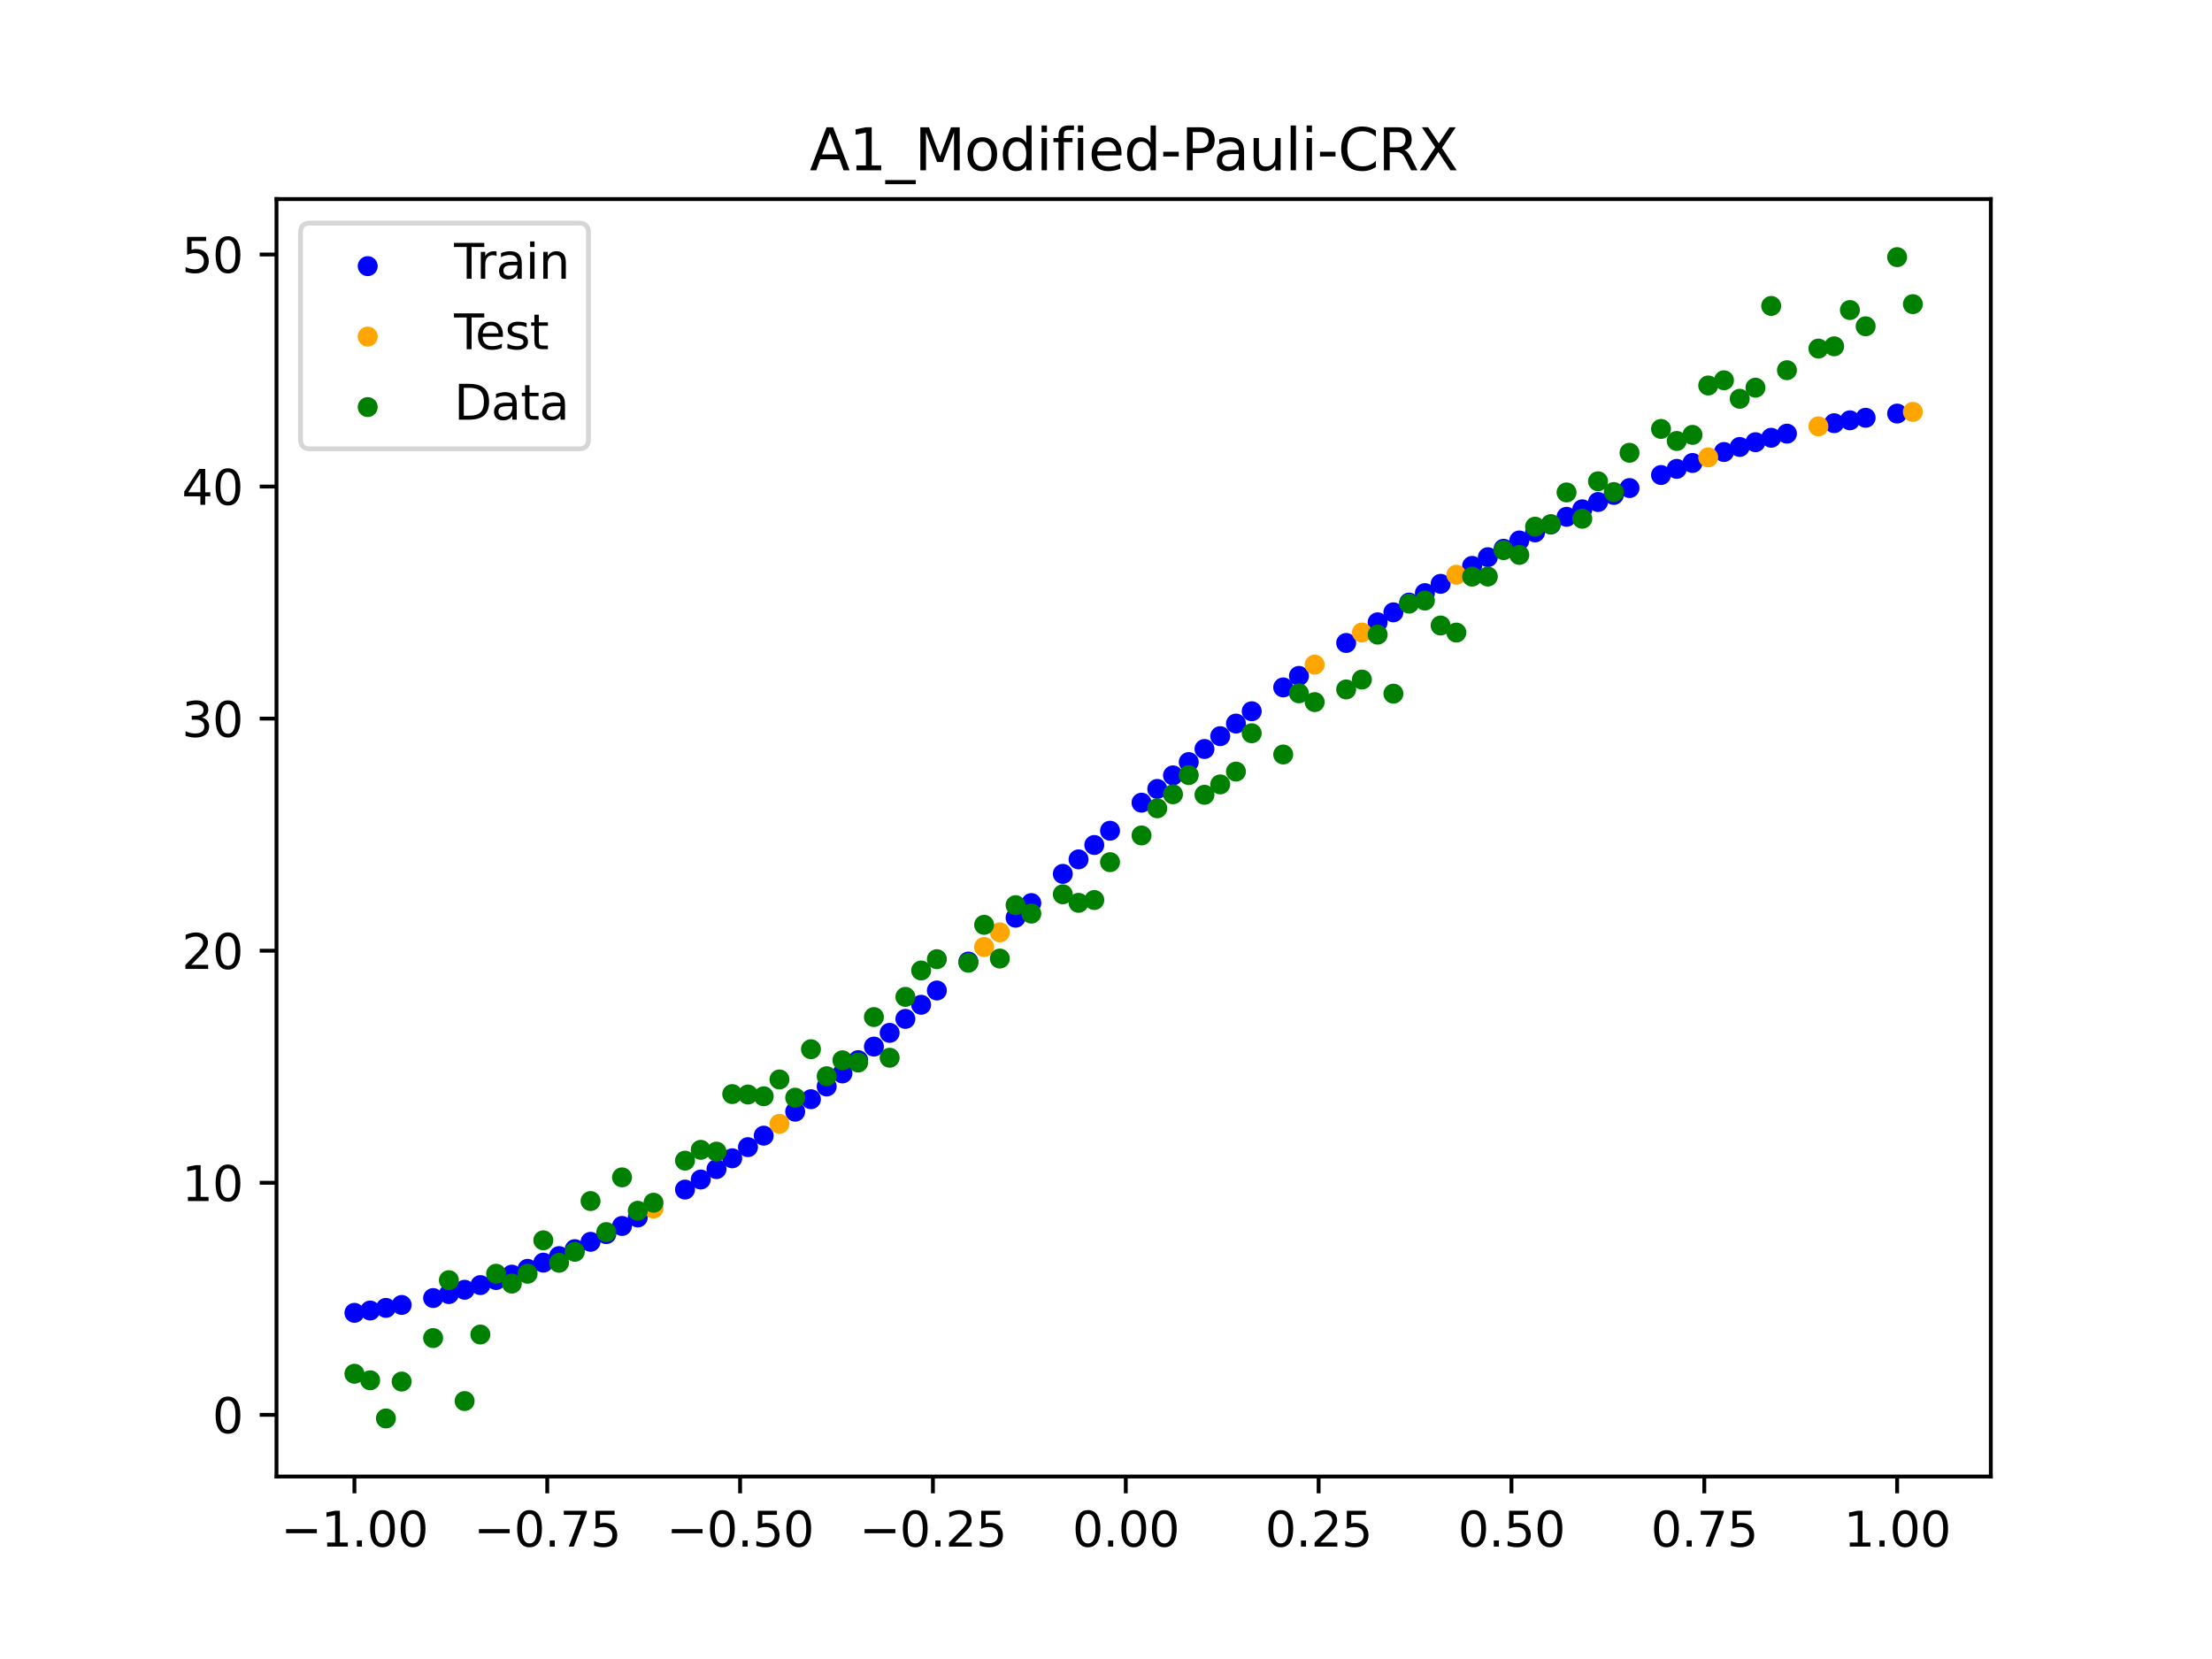 <?xml version="1.0" encoding="utf-8" standalone="no"?>
<!DOCTYPE svg PUBLIC "-//W3C//DTD SVG 1.1//EN"
  "http://www.w3.org/Graphics/SVG/1.1/DTD/svg11.dtd">
<svg xmlns:xlink="http://www.w3.org/1999/xlink" width="460.8pt" height="345.6pt" viewBox="0 0 460.8 345.6" xmlns="http://www.w3.org/2000/svg" version="1.1">
 <defs>
  <style type="text/css">*{stroke-linejoin: round; stroke-linecap: butt}</style>
 </defs>
 <g id="figure_1">
  <g id="patch_1">
   <path d="M 0 345.6 
L 460.8 345.6 
L 460.8 0 
L 0 0 
z
" style="fill: #ffffff"/>
  </g>
  <g id="axes_1">
   <g id="patch_2">
    <path d="M 57.6 307.584 
L 414.72 307.584 
L 414.72 41.472 
L 57.6 41.472 
z
" style="fill: #ffffff"/>
   </g>
   <g id="PathCollection_1">
    <defs>
     <path id="m2da02d68ec" d="M 0 1.581 
C 0.419 1.581 0.822 1.415 1.118 1.118 
C 1.415 0.822 1.581 0.419 1.581 0 
C 1.581 -0.419 1.415 -0.822 1.118 -1.118 
C 0.822 -1.415 0.419 -1.581 0 -1.581 
C -0.419 -1.581 -0.822 -1.415 -1.118 -1.118 
C -1.415 -0.822 -1.581 -0.419 -1.581 0 
C -1.581 0.419 -1.415 0.822 -1.118 1.118 
C -0.822 1.415 -0.419 1.581 0 1.581 
z
" style="stroke: #0000ff"/>
    </defs>
    <g clip-path="url(#pc05f160dfd)">
     <use xlink:href="#m2da02d68ec" x="145.978" y="245.716" style="fill: #0000ff; stroke: #0000ff"/>
     <use xlink:href="#m2da02d68ec" x="323.062" y="109.263" style="fill: #0000ff; stroke: #0000ff"/>
     <use xlink:href="#m2da02d68ec" x="267.314" y="143.202" style="fill: #0000ff; stroke: #0000ff"/>
     <use xlink:href="#m2da02d68ec" x="270.593" y="140.804" style="fill: #0000ff; stroke: #0000ff"/>
     <use xlink:href="#m2da02d68ec" x="329.621" y="106.098" style="fill: #0000ff; stroke: #0000ff"/>
     <use xlink:href="#m2da02d68ec" x="221.403" y="182.042" style="fill: #0000ff; stroke: #0000ff"/>
     <use xlink:href="#m2da02d68ec" x="260.755" y="148.166" style="fill: #0000ff; stroke: #0000ff"/>
     <use xlink:href="#m2da02d68ec" x="385.37" y="87.561" style="fill: #0000ff; stroke: #0000ff"/>
     <use xlink:href="#m2da02d68ec" x="237.8" y="167.213" style="fill: #0000ff; stroke: #0000ff"/>
     <use xlink:href="#m2da02d68ec" x="313.224" y="114.315" style="fill: #0000ff; stroke: #0000ff"/>
     <use xlink:href="#m2da02d68ec" x="336.18" y="103.102" style="fill: #0000ff; stroke: #0000ff"/>
     <use xlink:href="#m2da02d68ec" x="254.196" y="153.354" style="fill: #0000ff; stroke: #0000ff"/>
     <use xlink:href="#m2da02d68ec" x="349.297" y="97.674" style="fill: #0000ff; stroke: #0000ff"/>
     <use xlink:href="#m2da02d68ec" x="182.051" y="218.026" style="fill: #0000ff; stroke: #0000ff"/>
     <use xlink:href="#m2da02d68ec" x="250.917" y="156.028" style="fill: #0000ff; stroke: #0000ff"/>
     <use xlink:href="#m2da02d68ec" x="280.431" y="133.943" style="fill: #0000ff; stroke: #0000ff"/>
     <use xlink:href="#m2da02d68ec" x="103.347" y="266.656" style="fill: #0000ff; stroke: #0000ff"/>
     <use xlink:href="#m2da02d68ec" x="126.302" y="257.081" style="fill: #0000ff; stroke: #0000ff"/>
     <use xlink:href="#m2da02d68ec" x="123.023" y="258.692" style="fill: #0000ff; stroke: #0000ff"/>
     <use xlink:href="#m2da02d68ec" x="116.464" y="261.668" style="fill: #0000ff; stroke: #0000ff"/>
     <use xlink:href="#m2da02d68ec" x="306.666" y="117.885" style="fill: #0000ff; stroke: #0000ff"/>
     <use xlink:href="#m2da02d68ec" x="211.565" y="191.177" style="fill: #0000ff; stroke: #0000ff"/>
     <use xlink:href="#m2da02d68ec" x="155.816" y="238.974" style="fill: #0000ff; stroke: #0000ff"/>
     <use xlink:href="#m2da02d68ec" x="77.112" y="273.007" style="fill: #0000ff; stroke: #0000ff"/>
     <use xlink:href="#m2da02d68ec" x="244.358" y="161.528" style="fill: #0000ff; stroke: #0000ff"/>
     <use xlink:href="#m2da02d68ec" x="362.415" y="93.111" style="fill: #0000ff; stroke: #0000ff"/>
     <use xlink:href="#m2da02d68ec" x="382.091" y="88.156" style="fill: #0000ff; stroke: #0000ff"/>
     <use xlink:href="#m2da02d68ec" x="96.788" y="268.682" style="fill: #0000ff; stroke: #0000ff"/>
     <use xlink:href="#m2da02d68ec" x="201.727" y="200.316" style="fill: #0000ff; stroke: #0000ff"/>
     <use xlink:href="#m2da02d68ec" x="119.743" y="260.22" style="fill: #0000ff; stroke: #0000ff"/>
     <use xlink:href="#m2da02d68ec" x="149.258" y="243.544" style="fill: #0000ff; stroke: #0000ff"/>
     <use xlink:href="#m2da02d68ec" x="300.107" y="121.622" style="fill: #0000ff; stroke: #0000ff"/>
     <use xlink:href="#m2da02d68ec" x="293.548" y="125.535" style="fill: #0000ff; stroke: #0000ff"/>
     <use xlink:href="#m2da02d68ec" x="231.241" y="173.056" style="fill: #0000ff; stroke: #0000ff"/>
     <use xlink:href="#m2da02d68ec" x="109.905" y="264.321" style="fill: #0000ff; stroke: #0000ff"/>
     <use xlink:href="#m2da02d68ec" x="165.654" y="231.583" style="fill: #0000ff; stroke: #0000ff"/>
     <use xlink:href="#m2da02d68ec" x="319.783" y="110.907" style="fill: #0000ff; stroke: #0000ff"/>
     <use xlink:href="#m2da02d68ec" x="368.973" y="91.197" style="fill: #0000ff; stroke: #0000ff"/>
     <use xlink:href="#m2da02d68ec" x="316.504" y="112.591" style="fill: #0000ff; stroke: #0000ff"/>
     <use xlink:href="#m2da02d68ec" x="257.476" y="150.733" style="fill: #0000ff; stroke: #0000ff"/>
     <use xlink:href="#m2da02d68ec" x="172.213" y="226.329" style="fill: #0000ff; stroke: #0000ff"/>
     <use xlink:href="#m2da02d68ec" x="346.018" y="98.955" style="fill: #0000ff; stroke: #0000ff"/>
     <use xlink:href="#m2da02d68ec" x="80.391" y="272.46" style="fill: #0000ff; stroke: #0000ff"/>
     <use xlink:href="#m2da02d68ec" x="372.253" y="90.337" style="fill: #0000ff; stroke: #0000ff"/>
     <use xlink:href="#m2da02d68ec" x="168.934" y="228.987" style="fill: #0000ff; stroke: #0000ff"/>
     <use xlink:href="#m2da02d68ec" x="195.168" y="206.339" style="fill: #0000ff; stroke: #0000ff"/>
     <use xlink:href="#m2da02d68ec" x="152.537" y="241.296" style="fill: #0000ff; stroke: #0000ff"/>
     <use xlink:href="#m2da02d68ec" x="73.833" y="273.488" style="fill: #0000ff; stroke: #0000ff"/>
     <use xlink:href="#m2da02d68ec" x="290.269" y="127.562" style="fill: #0000ff; stroke: #0000ff"/>
     <use xlink:href="#m2da02d68ec" x="175.492" y="223.614" style="fill: #0000ff; stroke: #0000ff"/>
     <use xlink:href="#m2da02d68ec" x="241.079" y="164.349" style="fill: #0000ff; stroke: #0000ff"/>
     <use xlink:href="#m2da02d68ec" x="296.828" y="123.556" style="fill: #0000ff; stroke: #0000ff"/>
     <use xlink:href="#m2da02d68ec" x="227.962" y="176.026" style="fill: #0000ff; stroke: #0000ff"/>
     <use xlink:href="#m2da02d68ec" x="395.208" y="86.155" style="fill: #0000ff; stroke: #0000ff"/>
     <use xlink:href="#m2da02d68ec" x="178.772" y="220.845" style="fill: #0000ff; stroke: #0000ff"/>
     <use xlink:href="#m2da02d68ec" x="142.699" y="247.81" style="fill: #0000ff; stroke: #0000ff"/>
     <use xlink:href="#m2da02d68ec" x="132.861" y="253.616" style="fill: #0000ff; stroke: #0000ff"/>
     <use xlink:href="#m2da02d68ec" x="188.61" y="212.256" style="fill: #0000ff; stroke: #0000ff"/>
     <use xlink:href="#m2da02d68ec" x="100.067" y="267.707" style="fill: #0000ff; stroke: #0000ff"/>
     <use xlink:href="#m2da02d68ec" x="359.135" y="94.163" style="fill: #0000ff; stroke: #0000ff"/>
     <use xlink:href="#m2da02d68ec" x="214.844" y="188.124" style="fill: #0000ff; stroke: #0000ff"/>
     <use xlink:href="#m2da02d68ec" x="365.694" y="92.122" style="fill: #0000ff; stroke: #0000ff"/>
     <use xlink:href="#m2da02d68ec" x="90.229" y="270.408" style="fill: #0000ff; stroke: #0000ff"/>
     <use xlink:href="#m2da02d68ec" x="352.577" y="96.446" style="fill: #0000ff; stroke: #0000ff"/>
     <use xlink:href="#m2da02d68ec" x="129.581" y="255.389" style="fill: #0000ff; stroke: #0000ff"/>
     <use xlink:href="#m2da02d68ec" x="339.459" y="101.672" style="fill: #0000ff; stroke: #0000ff"/>
     <use xlink:href="#m2da02d68ec" x="185.33" y="215.162" style="fill: #0000ff; stroke: #0000ff"/>
     <use xlink:href="#m2da02d68ec" x="326.342" y="107.66" style="fill: #0000ff; stroke: #0000ff"/>
     <use xlink:href="#m2da02d68ec" x="388.649" y="87.03" style="fill: #0000ff; stroke: #0000ff"/>
     <use xlink:href="#m2da02d68ec" x="159.096" y="236.579" style="fill: #0000ff; stroke: #0000ff"/>
     <use xlink:href="#m2da02d68ec" x="83.671" y="271.845" style="fill: #0000ff; stroke: #0000ff"/>
     <use xlink:href="#m2da02d68ec" x="224.682" y="179.023" style="fill: #0000ff; stroke: #0000ff"/>
     <use xlink:href="#m2da02d68ec" x="113.185" y="263.034" style="fill: #0000ff; stroke: #0000ff"/>
     <use xlink:href="#m2da02d68ec" x="93.509" y="269.582" style="fill: #0000ff; stroke: #0000ff"/>
     <use xlink:href="#m2da02d68ec" x="106.626" y="265.528" style="fill: #0000ff; stroke: #0000ff"/>
     <use xlink:href="#m2da02d68ec" x="247.638" y="158.753" style="fill: #0000ff; stroke: #0000ff"/>
     <use xlink:href="#m2da02d68ec" x="309.945" y="116.079" style="fill: #0000ff; stroke: #0000ff"/>
     <use xlink:href="#m2da02d68ec" x="286.99" y="129.638" style="fill: #0000ff; stroke: #0000ff"/>
     <use xlink:href="#m2da02d68ec" x="191.889" y="209.313" style="fill: #0000ff; stroke: #0000ff"/>
     <use xlink:href="#m2da02d68ec" x="332.9" y="104.578" style="fill: #0000ff; stroke: #0000ff"/>
    </g>
   </g>
   <g id="PathCollection_2">
    <defs>
     <path id="mde56e8f639" d="M 0 1.581 
C 0.419 1.581 0.822 1.415 1.118 1.118 
C 1.415 0.822 1.581 0.419 1.581 0 
C 1.581 -0.419 1.415 -0.822 1.118 -1.118 
C 0.822 -1.415 0.419 -1.581 0 -1.581 
C -0.419 -1.581 -0.822 -1.415 -1.118 -1.118 
C -1.415 -0.822 -1.581 -0.419 -1.581 0 
C -1.581 0.419 -1.415 0.822 -1.118 1.118 
C -0.822 1.415 -0.419 1.581 0 1.581 
z
" style="stroke: #ffa500"/>
    </defs>
    <g clip-path="url(#pc05f160dfd)">
     <use xlink:href="#mde56e8f639" x="205.006" y="197.278" style="fill: #ffa500; stroke: #ffa500"/>
     <use xlink:href="#mde56e8f639" x="162.375" y="234.115" style="fill: #ffa500; stroke: #ffa500"/>
     <use xlink:href="#mde56e8f639" x="208.286" y="194.23" style="fill: #ffa500; stroke: #ffa500"/>
     <use xlink:href="#mde56e8f639" x="283.71" y="131.765" style="fill: #ffa500; stroke: #ffa500"/>
     <use xlink:href="#mde56e8f639" x="378.811" y="88.817" style="fill: #ffa500; stroke: #ffa500"/>
     <use xlink:href="#mde56e8f639" x="136.14" y="251.761" style="fill: #ffa500; stroke: #ffa500"/>
     <use xlink:href="#mde56e8f639" x="355.856" y="95.275" style="fill: #ffa500; stroke: #ffa500"/>
     <use xlink:href="#mde56e8f639" x="273.872" y="138.462" style="fill: #ffa500; stroke: #ffa500"/>
     <use xlink:href="#mde56e8f639" x="303.386" y="119.732" style="fill: #ffa500; stroke: #ffa500"/>
     <use xlink:href="#mde56e8f639" x="398.487" y="85.804" style="fill: #ffa500; stroke: #ffa500"/>
    </g>
   </g>
   <g id="PathCollection_3">
    <defs>
     <path id="m9d076cca22" d="M 0 1.581 
C 0.419 1.581 0.822 1.415 1.118 1.118 
C 1.415 0.822 1.581 0.419 1.581 0 
C 1.581 -0.419 1.415 -0.822 1.118 -1.118 
C 0.822 -1.415 0.419 -1.581 0 -1.581 
C -0.419 -1.581 -0.822 -1.415 -1.118 -1.118 
C -1.415 -0.822 -1.581 -0.419 -1.581 0 
C -1.581 0.419 -1.415 0.822 -1.118 1.118 
C -0.822 1.415 -0.419 1.581 0 1.581 
z
" style="stroke: #008000"/>
    </defs>
    <g clip-path="url(#pc05f160dfd)">
     <use xlink:href="#m9d076cca22" x="145.978" y="239.529" style="fill: #008000; stroke: #008000"/>
     <use xlink:href="#m9d076cca22" x="323.062" y="109.191" style="fill: #008000; stroke: #008000"/>
     <use xlink:href="#m9d076cca22" x="267.314" y="157.174" style="fill: #008000; stroke: #008000"/>
     <use xlink:href="#m9d076cca22" x="270.593" y="144.432" style="fill: #008000; stroke: #008000"/>
     <use xlink:href="#m9d076cca22" x="329.621" y="108.064" style="fill: #008000; stroke: #008000"/>
     <use xlink:href="#m9d076cca22" x="221.403" y="186.297" style="fill: #008000; stroke: #008000"/>
     <use xlink:href="#m9d076cca22" x="260.755" y="152.753" style="fill: #008000; stroke: #008000"/>
     <use xlink:href="#m9d076cca22" x="385.37" y="64.585" style="fill: #008000; stroke: #008000"/>
     <use xlink:href="#m9d076cca22" x="237.8" y="174.037" style="fill: #008000; stroke: #008000"/>
     <use xlink:href="#m9d076cca22" x="313.224" y="114.603" style="fill: #008000; stroke: #008000"/>
     <use xlink:href="#m9d076cca22" x="336.18" y="102.499" style="fill: #008000; stroke: #008000"/>
     <use xlink:href="#m9d076cca22" x="254.196" y="163.405" style="fill: #008000; stroke: #008000"/>
     <use xlink:href="#m9d076cca22" x="349.297" y="91.859" style="fill: #008000; stroke: #008000"/>
     <use xlink:href="#m9d076cca22" x="182.051" y="211.87" style="fill: #008000; stroke: #008000"/>
     <use xlink:href="#m9d076cca22" x="250.917" y="165.566" style="fill: #008000; stroke: #008000"/>
     <use xlink:href="#m9d076cca22" x="280.431" y="143.622" style="fill: #008000; stroke: #008000"/>
     <use xlink:href="#m9d076cca22" x="103.347" y="265.342" style="fill: #008000; stroke: #008000"/>
     <use xlink:href="#m9d076cca22" x="126.302" y="256.668" style="fill: #008000; stroke: #008000"/>
     <use xlink:href="#m9d076cca22" x="123.023" y="250.202" style="fill: #008000; stroke: #008000"/>
     <use xlink:href="#m9d076cca22" x="116.464" y="263.053" style="fill: #008000; stroke: #008000"/>
     <use xlink:href="#m9d076cca22" x="306.666" y="120.12" style="fill: #008000; stroke: #008000"/>
     <use xlink:href="#m9d076cca22" x="211.565" y="188.561" style="fill: #008000; stroke: #008000"/>
     <use xlink:href="#m9d076cca22" x="155.816" y="228.009" style="fill: #008000; stroke: #008000"/>
     <use xlink:href="#m9d076cca22" x="77.112" y="287.537" style="fill: #008000; stroke: #008000"/>
     <use xlink:href="#m9d076cca22" x="244.358" y="165.462" style="fill: #008000; stroke: #008000"/>
     <use xlink:href="#m9d076cca22" x="362.415" y="83.074" style="fill: #008000; stroke: #008000"/>
     <use xlink:href="#m9d076cca22" x="382.091" y="72.145" style="fill: #008000; stroke: #008000"/>
     <use xlink:href="#m9d076cca22" x="96.788" y="291.863" style="fill: #008000; stroke: #008000"/>
     <use xlink:href="#m9d076cca22" x="201.727" y="200.555" style="fill: #008000; stroke: #008000"/>
     <use xlink:href="#m9d076cca22" x="119.743" y="260.777" style="fill: #008000; stroke: #008000"/>
     <use xlink:href="#m9d076cca22" x="149.258" y="239.901" style="fill: #008000; stroke: #008000"/>
     <use xlink:href="#m9d076cca22" x="300.107" y="130.306" style="fill: #008000; stroke: #008000"/>
     <use xlink:href="#m9d076cca22" x="293.548" y="125.746" style="fill: #008000; stroke: #008000"/>
     <use xlink:href="#m9d076cca22" x="231.241" y="179.605" style="fill: #008000; stroke: #008000"/>
     <use xlink:href="#m9d076cca22" x="109.905" y="265.348" style="fill: #008000; stroke: #008000"/>
     <use xlink:href="#m9d076cca22" x="165.654" y="228.669" style="fill: #008000; stroke: #008000"/>
     <use xlink:href="#m9d076cca22" x="319.783" y="109.715" style="fill: #008000; stroke: #008000"/>
     <use xlink:href="#m9d076cca22" x="368.973" y="63.734" style="fill: #008000; stroke: #008000"/>
     <use xlink:href="#m9d076cca22" x="316.504" y="115.599" style="fill: #008000; stroke: #008000"/>
     <use xlink:href="#m9d076cca22" x="257.476" y="160.733" style="fill: #008000; stroke: #008000"/>
     <use xlink:href="#m9d076cca22" x="172.213" y="224.194" style="fill: #008000; stroke: #008000"/>
     <use xlink:href="#m9d076cca22" x="346.018" y="89.354" style="fill: #008000; stroke: #008000"/>
     <use xlink:href="#m9d076cca22" x="80.391" y="295.488" style="fill: #008000; stroke: #008000"/>
     <use xlink:href="#m9d076cca22" x="372.253" y="77.119" style="fill: #008000; stroke: #008000"/>
     <use xlink:href="#m9d076cca22" x="168.934" y="218.569" style="fill: #008000; stroke: #008000"/>
     <use xlink:href="#m9d076cca22" x="195.168" y="199.815" style="fill: #008000; stroke: #008000"/>
     <use xlink:href="#m9d076cca22" x="152.537" y="227.917" style="fill: #008000; stroke: #008000"/>
     <use xlink:href="#m9d076cca22" x="73.833" y="286.179" style="fill: #008000; stroke: #008000"/>
     <use xlink:href="#m9d076cca22" x="290.269" y="144.503" style="fill: #008000; stroke: #008000"/>
     <use xlink:href="#m9d076cca22" x="175.492" y="220.878" style="fill: #008000; stroke: #008000"/>
     <use xlink:href="#m9d076cca22" x="241.079" y="168.385" style="fill: #008000; stroke: #008000"/>
     <use xlink:href="#m9d076cca22" x="296.828" y="125.107" style="fill: #008000; stroke: #008000"/>
     <use xlink:href="#m9d076cca22" x="227.962" y="187.489" style="fill: #008000; stroke: #008000"/>
     <use xlink:href="#m9d076cca22" x="395.208" y="53.568" style="fill: #008000; stroke: #008000"/>
     <use xlink:href="#m9d076cca22" x="178.772" y="221.344" style="fill: #008000; stroke: #008000"/>
     <use xlink:href="#m9d076cca22" x="142.699" y="241.781" style="fill: #008000; stroke: #008000"/>
     <use xlink:href="#m9d076cca22" x="132.861" y="252.224" style="fill: #008000; stroke: #008000"/>
     <use xlink:href="#m9d076cca22" x="188.61" y="207.669" style="fill: #008000; stroke: #008000"/>
     <use xlink:href="#m9d076cca22" x="100.067" y="278.004" style="fill: #008000; stroke: #008000"/>
     <use xlink:href="#m9d076cca22" x="359.135" y="79.219" style="fill: #008000; stroke: #008000"/>
     <use xlink:href="#m9d076cca22" x="214.844" y="190.32" style="fill: #008000; stroke: #008000"/>
     <use xlink:href="#m9d076cca22" x="365.694" y="80.761" style="fill: #008000; stroke: #008000"/>
     <use xlink:href="#m9d076cca22" x="90.229" y="278.74" style="fill: #008000; stroke: #008000"/>
     <use xlink:href="#m9d076cca22" x="352.577" y="90.59" style="fill: #008000; stroke: #008000"/>
     <use xlink:href="#m9d076cca22" x="129.581" y="245.264" style="fill: #008000; stroke: #008000"/>
     <use xlink:href="#m9d076cca22" x="339.459" y="94.322" style="fill: #008000; stroke: #008000"/>
     <use xlink:href="#m9d076cca22" x="185.33" y="220.345" style="fill: #008000; stroke: #008000"/>
     <use xlink:href="#m9d076cca22" x="326.342" y="102.583" style="fill: #008000; stroke: #008000"/>
     <use xlink:href="#m9d076cca22" x="388.649" y="67.974" style="fill: #008000; stroke: #008000"/>
     <use xlink:href="#m9d076cca22" x="159.096" y="228.374" style="fill: #008000; stroke: #008000"/>
     <use xlink:href="#m9d076cca22" x="83.671" y="287.805" style="fill: #008000; stroke: #008000"/>
     <use xlink:href="#m9d076cca22" x="224.682" y="188.075" style="fill: #008000; stroke: #008000"/>
     <use xlink:href="#m9d076cca22" x="113.185" y="258.379" style="fill: #008000; stroke: #008000"/>
     <use xlink:href="#m9d076cca22" x="93.509" y="266.684" style="fill: #008000; stroke: #008000"/>
     <use xlink:href="#m9d076cca22" x="106.626" y="267.392" style="fill: #008000; stroke: #008000"/>
     <use xlink:href="#m9d076cca22" x="247.638" y="161.47" style="fill: #008000; stroke: #008000"/>
     <use xlink:href="#m9d076cca22" x="309.945" y="120.107" style="fill: #008000; stroke: #008000"/>
     <use xlink:href="#m9d076cca22" x="286.99" y="132.208" style="fill: #008000; stroke: #008000"/>
     <use xlink:href="#m9d076cca22" x="191.889" y="202.171" style="fill: #008000; stroke: #008000"/>
     <use xlink:href="#m9d076cca22" x="332.9" y="100.262" style="fill: #008000; stroke: #008000"/>
    </g>
   </g>
   <g id="PathCollection_4">
    <g clip-path="url(#pc05f160dfd)">
     <use xlink:href="#m9d076cca22" x="205.006" y="192.657" style="fill: #008000; stroke: #008000"/>
     <use xlink:href="#m9d076cca22" x="162.375" y="224.867" style="fill: #008000; stroke: #008000"/>
     <use xlink:href="#m9d076cca22" x="208.286" y="199.684" style="fill: #008000; stroke: #008000"/>
     <use xlink:href="#m9d076cca22" x="283.71" y="141.563" style="fill: #008000; stroke: #008000"/>
     <use xlink:href="#m9d076cca22" x="378.811" y="72.613" style="fill: #008000; stroke: #008000"/>
     <use xlink:href="#m9d076cca22" x="136.14" y="250.548" style="fill: #008000; stroke: #008000"/>
     <use xlink:href="#m9d076cca22" x="355.856" y="80.3" style="fill: #008000; stroke: #008000"/>
     <use xlink:href="#m9d076cca22" x="273.872" y="146.262" style="fill: #008000; stroke: #008000"/>
     <use xlink:href="#m9d076cca22" x="303.386" y="131.774" style="fill: #008000; stroke: #008000"/>
     <use xlink:href="#m9d076cca22" x="398.487" y="63.357" style="fill: #008000; stroke: #008000"/>
    </g>
   </g>
   <g id="matplotlib.axis_1">
    <g id="xtick_1">
     <g id="line2d_1">
      <defs>
       <path id="m0a53d230e8" d="M 0 0 
L 0 3.5 
" style="stroke: #000000; stroke-width: 0.8"/>
      </defs>
      <g>
       <use xlink:href="#m0a53d230e8" x="73.833" y="307.584" style="stroke: #000000; stroke-width: 0.8"/>
      </g>
     </g>
     <g id="text_1">
      <!-- −1.00 -->
      <g transform="translate(58.51 322.182) scale(0.1 -0.1)">
       <defs>
        <path id="DejaVuSans-2212" d="M 678 2272 
L 4684 2272 
L 4684 1741 
L 678 1741 
L 678 2272 
z
" transform="scale(0.016)"/>
        <path id="DejaVuSans-31" d="M 794 531 
L 1825 531 
L 1825 4091 
L 703 3866 
L 703 4441 
L 1819 4666 
L 2450 4666 
L 2450 531 
L 3481 531 
L 3481 0 
L 794 0 
L 794 531 
z
" transform="scale(0.016)"/>
        <path id="DejaVuSans-2e" d="M 684 794 
L 1344 794 
L 1344 0 
L 684 0 
L 684 794 
z
" transform="scale(0.016)"/>
        <path id="DejaVuSans-30" d="M 2034 4250 
Q 1547 4250 1301 3770 
Q 1056 3291 1056 2328 
Q 1056 1369 1301 889 
Q 1547 409 2034 409 
Q 2525 409 2770 889 
Q 3016 1369 3016 2328 
Q 3016 3291 2770 3770 
Q 2525 4250 2034 4250 
z
M 2034 4750 
Q 2819 4750 3233 4129 
Q 3647 3509 3647 2328 
Q 3647 1150 3233 529 
Q 2819 -91 2034 -91 
Q 1250 -91 836 529 
Q 422 1150 422 2328 
Q 422 3509 836 4129 
Q 1250 4750 2034 4750 
z
" transform="scale(0.016)"/>
       </defs>
       <use xlink:href="#DejaVuSans-2212"/>
       <use xlink:href="#DejaVuSans-31" x="83.789"/>
       <use xlink:href="#DejaVuSans-2e" x="147.412"/>
       <use xlink:href="#DejaVuSans-30" x="179.199"/>
       <use xlink:href="#DejaVuSans-30" x="242.822"/>
      </g>
     </g>
    </g>
    <g id="xtick_2">
     <g id="line2d_2">
      <g>
       <use xlink:href="#m0a53d230e8" x="114.005" y="307.584" style="stroke: #000000; stroke-width: 0.8"/>
      </g>
     </g>
     <g id="text_2">
      <!-- −0.75 -->
      <g transform="translate(98.682 322.182) scale(0.1 -0.1)">
       <defs>
        <path id="DejaVuSans-37" d="M 525 4666 
L 3525 4666 
L 3525 4397 
L 1831 0 
L 1172 0 
L 2766 4134 
L 525 4134 
L 525 4666 
z
" transform="scale(0.016)"/>
        <path id="DejaVuSans-35" d="M 691 4666 
L 3169 4666 
L 3169 4134 
L 1269 4134 
L 1269 2991 
Q 1406 3038 1543 3061 
Q 1681 3084 1819 3084 
Q 2600 3084 3056 2656 
Q 3513 2228 3513 1497 
Q 3513 744 3044 326 
Q 2575 -91 1722 -91 
Q 1428 -91 1123 -41 
Q 819 9 494 109 
L 494 744 
Q 775 591 1075 516 
Q 1375 441 1709 441 
Q 2250 441 2565 725 
Q 2881 1009 2881 1497 
Q 2881 1984 2565 2268 
Q 2250 2553 1709 2553 
Q 1456 2553 1204 2497 
Q 953 2441 691 2322 
L 691 4666 
z
" transform="scale(0.016)"/>
       </defs>
       <use xlink:href="#DejaVuSans-2212"/>
       <use xlink:href="#DejaVuSans-30" x="83.789"/>
       <use xlink:href="#DejaVuSans-2e" x="147.412"/>
       <use xlink:href="#DejaVuSans-37" x="179.199"/>
       <use xlink:href="#DejaVuSans-35" x="242.822"/>
      </g>
     </g>
    </g>
    <g id="xtick_3">
     <g id="line2d_3">
      <g>
       <use xlink:href="#m0a53d230e8" x="154.177" y="307.584" style="stroke: #000000; stroke-width: 0.8"/>
      </g>
     </g>
     <g id="text_3">
      <!-- −0.50 -->
      <g transform="translate(138.854 322.182) scale(0.1 -0.1)">
       <use xlink:href="#DejaVuSans-2212"/>
       <use xlink:href="#DejaVuSans-30" x="83.789"/>
       <use xlink:href="#DejaVuSans-2e" x="147.412"/>
       <use xlink:href="#DejaVuSans-35" x="179.199"/>
       <use xlink:href="#DejaVuSans-30" x="242.822"/>
      </g>
     </g>
    </g>
    <g id="xtick_4">
     <g id="line2d_4">
      <g>
       <use xlink:href="#m0a53d230e8" x="194.348" y="307.584" style="stroke: #000000; stroke-width: 0.8"/>
      </g>
     </g>
     <g id="text_4">
      <!-- −0.25 -->
      <g transform="translate(179.026 322.182) scale(0.1 -0.1)">
       <defs>
        <path id="DejaVuSans-32" d="M 1228 531 
L 3431 531 
L 3431 0 
L 469 0 
L 469 531 
Q 828 903 1448 1529 
Q 2069 2156 2228 2338 
Q 2531 2678 2651 2914 
Q 2772 3150 2772 3378 
Q 2772 3750 2511 3984 
Q 2250 4219 1831 4219 
Q 1534 4219 1204 4116 
Q 875 4013 500 3803 
L 500 4441 
Q 881 4594 1212 4672 
Q 1544 4750 1819 4750 
Q 2544 4750 2975 4387 
Q 3406 4025 3406 3419 
Q 3406 3131 3298 2873 
Q 3191 2616 2906 2266 
Q 2828 2175 2409 1742 
Q 1991 1309 1228 531 
z
" transform="scale(0.016)"/>
       </defs>
       <use xlink:href="#DejaVuSans-2212"/>
       <use xlink:href="#DejaVuSans-30" x="83.789"/>
       <use xlink:href="#DejaVuSans-2e" x="147.412"/>
       <use xlink:href="#DejaVuSans-32" x="179.199"/>
       <use xlink:href="#DejaVuSans-35" x="242.822"/>
      </g>
     </g>
    </g>
    <g id="xtick_5">
     <g id="line2d_5">
      <g>
       <use xlink:href="#m0a53d230e8" x="234.52" y="307.584" style="stroke: #000000; stroke-width: 0.8"/>
      </g>
     </g>
     <g id="text_5">
      <!-- 0.00 -->
      <g transform="translate(223.388 322.182) scale(0.1 -0.1)">
       <use xlink:href="#DejaVuSans-30"/>
       <use xlink:href="#DejaVuSans-2e" x="63.623"/>
       <use xlink:href="#DejaVuSans-30" x="95.41"/>
       <use xlink:href="#DejaVuSans-30" x="159.033"/>
      </g>
     </g>
    </g>
    <g id="xtick_6">
     <g id="line2d_6">
      <g>
       <use xlink:href="#m0a53d230e8" x="274.692" y="307.584" style="stroke: #000000; stroke-width: 0.8"/>
      </g>
     </g>
     <g id="text_6">
      <!-- 0.25 -->
      <g transform="translate(263.559 322.182) scale(0.1 -0.1)">
       <use xlink:href="#DejaVuSans-30"/>
       <use xlink:href="#DejaVuSans-2e" x="63.623"/>
       <use xlink:href="#DejaVuSans-32" x="95.41"/>
       <use xlink:href="#DejaVuSans-35" x="159.033"/>
      </g>
     </g>
    </g>
    <g id="xtick_7">
     <g id="line2d_7">
      <g>
       <use xlink:href="#m0a53d230e8" x="314.864" y="307.584" style="stroke: #000000; stroke-width: 0.8"/>
      </g>
     </g>
     <g id="text_7">
      <!-- 0.50 -->
      <g transform="translate(303.731 322.182) scale(0.1 -0.1)">
       <use xlink:href="#DejaVuSans-30"/>
       <use xlink:href="#DejaVuSans-2e" x="63.623"/>
       <use xlink:href="#DejaVuSans-35" x="95.41"/>
       <use xlink:href="#DejaVuSans-30" x="159.033"/>
      </g>
     </g>
    </g>
    <g id="xtick_8">
     <g id="line2d_8">
      <g>
       <use xlink:href="#m0a53d230e8" x="355.036" y="307.584" style="stroke: #000000; stroke-width: 0.8"/>
      </g>
     </g>
     <g id="text_8">
      <!-- 0.75 -->
      <g transform="translate(343.903 322.182) scale(0.1 -0.1)">
       <use xlink:href="#DejaVuSans-30"/>
       <use xlink:href="#DejaVuSans-2e" x="63.623"/>
       <use xlink:href="#DejaVuSans-37" x="95.41"/>
       <use xlink:href="#DejaVuSans-35" x="159.033"/>
      </g>
     </g>
    </g>
    <g id="xtick_9">
     <g id="line2d_9">
      <g>
       <use xlink:href="#m0a53d230e8" x="395.208" y="307.584" style="stroke: #000000; stroke-width: 0.8"/>
      </g>
     </g>
     <g id="text_9">
      <!-- 1.00 -->
      <g transform="translate(384.075 322.182) scale(0.1 -0.1)">
       <use xlink:href="#DejaVuSans-31"/>
       <use xlink:href="#DejaVuSans-2e" x="63.623"/>
       <use xlink:href="#DejaVuSans-30" x="95.41"/>
       <use xlink:href="#DejaVuSans-30" x="159.033"/>
      </g>
     </g>
    </g>
   </g>
   <g id="matplotlib.axis_2">
    <g id="ytick_1">
     <g id="line2d_10">
      <defs>
       <path id="m594f1fc7f2" d="M 0 0 
L -3.5 0 
" style="stroke: #000000; stroke-width: 0.8"/>
      </defs>
      <g>
       <use xlink:href="#m594f1fc7f2" x="57.6" y="294.735" style="stroke: #000000; stroke-width: 0.8"/>
      </g>
     </g>
     <g id="text_10">
      <!-- 0 -->
      <g transform="translate(44.237 298.534) scale(0.1 -0.1)">
       <use xlink:href="#DejaVuSans-30"/>
      </g>
     </g>
    </g>
    <g id="ytick_2">
     <g id="line2d_11">
      <g>
       <use xlink:href="#m594f1fc7f2" x="57.6" y="246.391" style="stroke: #000000; stroke-width: 0.8"/>
      </g>
     </g>
     <g id="text_11">
      <!-- 10 -->
      <g transform="translate(37.875 250.19) scale(0.1 -0.1)">
       <use xlink:href="#DejaVuSans-31"/>
       <use xlink:href="#DejaVuSans-30" x="63.623"/>
      </g>
     </g>
    </g>
    <g id="ytick_3">
     <g id="line2d_12">
      <g>
       <use xlink:href="#m594f1fc7f2" x="57.6" y="198.047" style="stroke: #000000; stroke-width: 0.8"/>
      </g>
     </g>
     <g id="text_12">
      <!-- 20 -->
      <g transform="translate(37.875 201.846) scale(0.1 -0.1)">
       <use xlink:href="#DejaVuSans-32"/>
       <use xlink:href="#DejaVuSans-30" x="63.623"/>
      </g>
     </g>
    </g>
    <g id="ytick_4">
     <g id="line2d_13">
      <g>
       <use xlink:href="#m594f1fc7f2" x="57.6" y="149.702" style="stroke: #000000; stroke-width: 0.8"/>
      </g>
     </g>
     <g id="text_13">
      <!-- 30 -->
      <g transform="translate(37.875 153.502) scale(0.1 -0.1)">
       <defs>
        <path id="DejaVuSans-33" d="M 2597 2516 
Q 3050 2419 3304 2112 
Q 3559 1806 3559 1356 
Q 3559 666 3084 287 
Q 2609 -91 1734 -91 
Q 1441 -91 1130 -33 
Q 819 25 488 141 
L 488 750 
Q 750 597 1062 519 
Q 1375 441 1716 441 
Q 2309 441 2620 675 
Q 2931 909 2931 1356 
Q 2931 1769 2642 2001 
Q 2353 2234 1838 2234 
L 1294 2234 
L 1294 2753 
L 1863 2753 
Q 2328 2753 2575 2939 
Q 2822 3125 2822 3475 
Q 2822 3834 2567 4026 
Q 2313 4219 1838 4219 
Q 1578 4219 1281 4162 
Q 984 4106 628 3988 
L 628 4550 
Q 988 4650 1302 4700 
Q 1616 4750 1894 4750 
Q 2613 4750 3031 4423 
Q 3450 4097 3450 3541 
Q 3450 3153 3228 2886 
Q 3006 2619 2597 2516 
z
" transform="scale(0.016)"/>
       </defs>
       <use xlink:href="#DejaVuSans-33"/>
       <use xlink:href="#DejaVuSans-30" x="63.623"/>
      </g>
     </g>
    </g>
    <g id="ytick_5">
     <g id="line2d_14">
      <g>
       <use xlink:href="#m594f1fc7f2" x="57.6" y="101.358" style="stroke: #000000; stroke-width: 0.8"/>
      </g>
     </g>
     <g id="text_14">
      <!-- 40 -->
      <g transform="translate(37.875 105.157) scale(0.1 -0.1)">
       <defs>
        <path id="DejaVuSans-34" d="M 2419 4116 
L 825 1625 
L 2419 1625 
L 2419 4116 
z
M 2253 4666 
L 3047 4666 
L 3047 1625 
L 3713 1625 
L 3713 1100 
L 3047 1100 
L 3047 0 
L 2419 0 
L 2419 1100 
L 313 1100 
L 313 1709 
L 2253 4666 
z
" transform="scale(0.016)"/>
       </defs>
       <use xlink:href="#DejaVuSans-34"/>
       <use xlink:href="#DejaVuSans-30" x="63.623"/>
      </g>
     </g>
    </g>
    <g id="ytick_6">
     <g id="line2d_15">
      <g>
       <use xlink:href="#m594f1fc7f2" x="57.6" y="53.014" style="stroke: #000000; stroke-width: 0.8"/>
      </g>
     </g>
     <g id="text_15">
      <!-- 50 -->
      <g transform="translate(37.875 56.813) scale(0.1 -0.1)">
       <use xlink:href="#DejaVuSans-35"/>
       <use xlink:href="#DejaVuSans-30" x="63.623"/>
      </g>
     </g>
    </g>
   </g>
   <g id="patch_3">
    <path d="M 57.6 307.584 
L 57.6 41.472 
" style="fill: none; stroke: #000000; stroke-width: 0.8; stroke-linejoin: miter; stroke-linecap: square"/>
   </g>
   <g id="patch_4">
    <path d="M 414.72 307.584 
L 414.72 41.472 
" style="fill: none; stroke: #000000; stroke-width: 0.8; stroke-linejoin: miter; stroke-linecap: square"/>
   </g>
   <g id="patch_5">
    <path d="M 57.6 307.584 
L 414.72 307.584 
" style="fill: none; stroke: #000000; stroke-width: 0.8; stroke-linejoin: miter; stroke-linecap: square"/>
   </g>
   <g id="patch_6">
    <path d="M 57.6 41.472 
L 414.72 41.472 
" style="fill: none; stroke: #000000; stroke-width: 0.8; stroke-linejoin: miter; stroke-linecap: square"/>
   </g>
   <g id="text_16">
    <!-- A1_Modified-Pauli-CRX -->
    <g transform="translate(168.675 35.472) scale(0.12 -0.12)">
     <defs>
      <path id="DejaVuSans-41" d="M 2188 4044 
L 1331 1722 
L 3047 1722 
L 2188 4044 
z
M 1831 4666 
L 2547 4666 
L 4325 0 
L 3669 0 
L 3244 1197 
L 1141 1197 
L 716 0 
L 50 0 
L 1831 4666 
z
" transform="scale(0.016)"/>
      <path id="DejaVuSans-5f" d="M 3263 -1063 
L 3263 -1509 
L -63 -1509 
L -63 -1063 
L 3263 -1063 
z
" transform="scale(0.016)"/>
      <path id="DejaVuSans-4d" d="M 628 4666 
L 1569 4666 
L 2759 1491 
L 3956 4666 
L 4897 4666 
L 4897 0 
L 4281 0 
L 4281 4097 
L 3078 897 
L 2444 897 
L 1241 4097 
L 1241 0 
L 628 0 
L 628 4666 
z
" transform="scale(0.016)"/>
      <path id="DejaVuSans-6f" d="M 1959 3097 
Q 1497 3097 1228 2736 
Q 959 2375 959 1747 
Q 959 1119 1226 758 
Q 1494 397 1959 397 
Q 2419 397 2687 759 
Q 2956 1122 2956 1747 
Q 2956 2369 2687 2733 
Q 2419 3097 1959 3097 
z
M 1959 3584 
Q 2709 3584 3137 3096 
Q 3566 2609 3566 1747 
Q 3566 888 3137 398 
Q 2709 -91 1959 -91 
Q 1206 -91 779 398 
Q 353 888 353 1747 
Q 353 2609 779 3096 
Q 1206 3584 1959 3584 
z
" transform="scale(0.016)"/>
      <path id="DejaVuSans-64" d="M 2906 2969 
L 2906 4863 
L 3481 4863 
L 3481 0 
L 2906 0 
L 2906 525 
Q 2725 213 2448 61 
Q 2172 -91 1784 -91 
Q 1150 -91 751 415 
Q 353 922 353 1747 
Q 353 2572 751 3078 
Q 1150 3584 1784 3584 
Q 2172 3584 2448 3432 
Q 2725 3281 2906 2969 
z
M 947 1747 
Q 947 1113 1208 752 
Q 1469 391 1925 391 
Q 2381 391 2643 752 
Q 2906 1113 2906 1747 
Q 2906 2381 2643 2742 
Q 2381 3103 1925 3103 
Q 1469 3103 1208 2742 
Q 947 2381 947 1747 
z
" transform="scale(0.016)"/>
      <path id="DejaVuSans-69" d="M 603 3500 
L 1178 3500 
L 1178 0 
L 603 0 
L 603 3500 
z
M 603 4863 
L 1178 4863 
L 1178 4134 
L 603 4134 
L 603 4863 
z
" transform="scale(0.016)"/>
      <path id="DejaVuSans-66" d="M 2375 4863 
L 2375 4384 
L 1825 4384 
Q 1516 4384 1395 4259 
Q 1275 4134 1275 3809 
L 1275 3500 
L 2222 3500 
L 2222 3053 
L 1275 3053 
L 1275 0 
L 697 0 
L 697 3053 
L 147 3053 
L 147 3500 
L 697 3500 
L 697 3744 
Q 697 4328 969 4595 
Q 1241 4863 1831 4863 
L 2375 4863 
z
" transform="scale(0.016)"/>
      <path id="DejaVuSans-65" d="M 3597 1894 
L 3597 1613 
L 953 1613 
Q 991 1019 1311 708 
Q 1631 397 2203 397 
Q 2534 397 2845 478 
Q 3156 559 3463 722 
L 3463 178 
Q 3153 47 2828 -22 
Q 2503 -91 2169 -91 
Q 1331 -91 842 396 
Q 353 884 353 1716 
Q 353 2575 817 3079 
Q 1281 3584 2069 3584 
Q 2775 3584 3186 3129 
Q 3597 2675 3597 1894 
z
M 3022 2063 
Q 3016 2534 2758 2815 
Q 2500 3097 2075 3097 
Q 1594 3097 1305 2825 
Q 1016 2553 972 2059 
L 3022 2063 
z
" transform="scale(0.016)"/>
      <path id="DejaVuSans-2d" d="M 313 2009 
L 1997 2009 
L 1997 1497 
L 313 1497 
L 313 2009 
z
" transform="scale(0.016)"/>
      <path id="DejaVuSans-50" d="M 1259 4147 
L 1259 2394 
L 2053 2394 
Q 2494 2394 2734 2622 
Q 2975 2850 2975 3272 
Q 2975 3691 2734 3919 
Q 2494 4147 2053 4147 
L 1259 4147 
z
M 628 4666 
L 2053 4666 
Q 2838 4666 3239 4311 
Q 3641 3956 3641 3272 
Q 3641 2581 3239 2228 
Q 2838 1875 2053 1875 
L 1259 1875 
L 1259 0 
L 628 0 
L 628 4666 
z
" transform="scale(0.016)"/>
      <path id="DejaVuSans-61" d="M 2194 1759 
Q 1497 1759 1228 1600 
Q 959 1441 959 1056 
Q 959 750 1161 570 
Q 1363 391 1709 391 
Q 2188 391 2477 730 
Q 2766 1069 2766 1631 
L 2766 1759 
L 2194 1759 
z
M 3341 1997 
L 3341 0 
L 2766 0 
L 2766 531 
Q 2569 213 2275 61 
Q 1981 -91 1556 -91 
Q 1019 -91 701 211 
Q 384 513 384 1019 
Q 384 1609 779 1909 
Q 1175 2209 1959 2209 
L 2766 2209 
L 2766 2266 
Q 2766 2663 2505 2880 
Q 2244 3097 1772 3097 
Q 1472 3097 1187 3025 
Q 903 2953 641 2809 
L 641 3341 
Q 956 3463 1253 3523 
Q 1550 3584 1831 3584 
Q 2591 3584 2966 3190 
Q 3341 2797 3341 1997 
z
" transform="scale(0.016)"/>
      <path id="DejaVuSans-75" d="M 544 1381 
L 544 3500 
L 1119 3500 
L 1119 1403 
Q 1119 906 1312 657 
Q 1506 409 1894 409 
Q 2359 409 2629 706 
Q 2900 1003 2900 1516 
L 2900 3500 
L 3475 3500 
L 3475 0 
L 2900 0 
L 2900 538 
Q 2691 219 2414 64 
Q 2138 -91 1772 -91 
Q 1169 -91 856 284 
Q 544 659 544 1381 
z
M 1991 3584 
L 1991 3584 
z
" transform="scale(0.016)"/>
      <path id="DejaVuSans-6c" d="M 603 4863 
L 1178 4863 
L 1178 0 
L 603 0 
L 603 4863 
z
" transform="scale(0.016)"/>
      <path id="DejaVuSans-43" d="M 4122 4306 
L 4122 3641 
Q 3803 3938 3442 4084 
Q 3081 4231 2675 4231 
Q 1875 4231 1450 3742 
Q 1025 3253 1025 2328 
Q 1025 1406 1450 917 
Q 1875 428 2675 428 
Q 3081 428 3442 575 
Q 3803 722 4122 1019 
L 4122 359 
Q 3791 134 3420 21 
Q 3050 -91 2638 -91 
Q 1578 -91 968 557 
Q 359 1206 359 2328 
Q 359 3453 968 4101 
Q 1578 4750 2638 4750 
Q 3056 4750 3426 4639 
Q 3797 4528 4122 4306 
z
" transform="scale(0.016)"/>
      <path id="DejaVuSans-52" d="M 2841 2188 
Q 3044 2119 3236 1894 
Q 3428 1669 3622 1275 
L 4263 0 
L 3584 0 
L 2988 1197 
Q 2756 1666 2539 1819 
Q 2322 1972 1947 1972 
L 1259 1972 
L 1259 0 
L 628 0 
L 628 4666 
L 2053 4666 
Q 2853 4666 3247 4331 
Q 3641 3997 3641 3322 
Q 3641 2881 3436 2590 
Q 3231 2300 2841 2188 
z
M 1259 4147 
L 1259 2491 
L 2053 2491 
Q 2509 2491 2742 2702 
Q 2975 2913 2975 3322 
Q 2975 3731 2742 3939 
Q 2509 4147 2053 4147 
L 1259 4147 
z
" transform="scale(0.016)"/>
      <path id="DejaVuSans-58" d="M 403 4666 
L 1081 4666 
L 2241 2931 
L 3406 4666 
L 4084 4666 
L 2584 2425 
L 4184 0 
L 3506 0 
L 2194 1984 
L 872 0 
L 191 0 
L 1856 2491 
L 403 4666 
z
" transform="scale(0.016)"/>
     </defs>
     <use xlink:href="#DejaVuSans-41"/>
     <use xlink:href="#DejaVuSans-31" x="68.408"/>
     <use xlink:href="#DejaVuSans-5f" x="132.031"/>
     <use xlink:href="#DejaVuSans-4d" x="182.031"/>
     <use xlink:href="#DejaVuSans-6f" x="268.311"/>
     <use xlink:href="#DejaVuSans-64" x="329.492"/>
     <use xlink:href="#DejaVuSans-69" x="392.969"/>
     <use xlink:href="#DejaVuSans-66" x="420.752"/>
     <use xlink:href="#DejaVuSans-69" x="455.957"/>
     <use xlink:href="#DejaVuSans-65" x="483.74"/>
     <use xlink:href="#DejaVuSans-64" x="545.264"/>
     <use xlink:href="#DejaVuSans-2d" x="608.74"/>
     <use xlink:href="#DejaVuSans-50" x="644.824"/>
     <use xlink:href="#DejaVuSans-61" x="700.627"/>
     <use xlink:href="#DejaVuSans-75" x="761.906"/>
     <use xlink:href="#DejaVuSans-6c" x="825.285"/>
     <use xlink:href="#DejaVuSans-69" x="853.068"/>
     <use xlink:href="#DejaVuSans-2d" x="880.852"/>
     <use xlink:href="#DejaVuSans-43" x="916.936"/>
     <use xlink:href="#DejaVuSans-52" x="986.76"/>
     <use xlink:href="#DejaVuSans-58" x="1056.242"/>
    </g>
   </g>
   <g id="legend_1">
    <g id="patch_7">
     <path d="M 64.6 93.506 
L 120.588 93.506 
Q 122.588 93.506 122.588 91.506 
L 122.588 48.472 
Q 122.588 46.472 120.588 46.472 
L 64.6 46.472 
Q 62.6 46.472 62.6 48.472 
L 62.6 91.506 
Q 62.6 93.506 64.6 93.506 
z
" style="fill: #ffffff; opacity: 0.8; stroke: #cccccc; stroke-linejoin: miter"/>
    </g>
    <g id="PathCollection_5">
     <g>
      <use xlink:href="#m2da02d68ec" x="76.6" y="55.445" style="fill: #0000ff; stroke: #0000ff"/>
     </g>
    </g>
    <g id="text_17">
     <!-- Train -->
     <g transform="translate(94.6 58.07) scale(0.1 -0.1)">
      <defs>
       <path id="DejaVuSans-54" d="M -19 4666 
L 3928 4666 
L 3928 4134 
L 2272 4134 
L 2272 0 
L 1638 0 
L 1638 4134 
L -19 4134 
L -19 4666 
z
" transform="scale(0.016)"/>
       <path id="DejaVuSans-72" d="M 2631 2963 
Q 2534 3019 2420 3045 
Q 2306 3072 2169 3072 
Q 1681 3072 1420 2755 
Q 1159 2438 1159 1844 
L 1159 0 
L 581 0 
L 581 3500 
L 1159 3500 
L 1159 2956 
Q 1341 3275 1631 3429 
Q 1922 3584 2338 3584 
Q 2397 3584 2469 3576 
Q 2541 3569 2628 3553 
L 2631 2963 
z
" transform="scale(0.016)"/>
       <path id="DejaVuSans-6e" d="M 3513 2113 
L 3513 0 
L 2938 0 
L 2938 2094 
Q 2938 2591 2744 2837 
Q 2550 3084 2163 3084 
Q 1697 3084 1428 2787 
Q 1159 2491 1159 1978 
L 1159 0 
L 581 0 
L 581 3500 
L 1159 3500 
L 1159 2956 
Q 1366 3272 1645 3428 
Q 1925 3584 2291 3584 
Q 2894 3584 3203 3211 
Q 3513 2838 3513 2113 
z
" transform="scale(0.016)"/>
      </defs>
      <use xlink:href="#DejaVuSans-54"/>
      <use xlink:href="#DejaVuSans-72" x="46.334"/>
      <use xlink:href="#DejaVuSans-61" x="87.447"/>
      <use xlink:href="#DejaVuSans-69" x="148.727"/>
      <use xlink:href="#DejaVuSans-6e" x="176.51"/>
     </g>
    </g>
    <g id="PathCollection_6">
     <g>
      <use xlink:href="#mde56e8f639" x="76.6" y="70.124" style="fill: #ffa500; stroke: #ffa500"/>
     </g>
    </g>
    <g id="text_18">
     <!-- Test -->
     <g transform="translate(94.6 72.749) scale(0.1 -0.1)">
      <defs>
       <path id="DejaVuSans-73" d="M 2834 3397 
L 2834 2853 
Q 2591 2978 2328 3040 
Q 2066 3103 1784 3103 
Q 1356 3103 1142 2972 
Q 928 2841 928 2578 
Q 928 2378 1081 2264 
Q 1234 2150 1697 2047 
L 1894 2003 
Q 2506 1872 2764 1633 
Q 3022 1394 3022 966 
Q 3022 478 2636 193 
Q 2250 -91 1575 -91 
Q 1294 -91 989 -36 
Q 684 19 347 128 
L 347 722 
Q 666 556 975 473 
Q 1284 391 1588 391 
Q 1994 391 2212 530 
Q 2431 669 2431 922 
Q 2431 1156 2273 1281 
Q 2116 1406 1581 1522 
L 1381 1569 
Q 847 1681 609 1914 
Q 372 2147 372 2553 
Q 372 3047 722 3315 
Q 1072 3584 1716 3584 
Q 2034 3584 2315 3537 
Q 2597 3491 2834 3397 
z
" transform="scale(0.016)"/>
       <path id="DejaVuSans-74" d="M 1172 4494 
L 1172 3500 
L 2356 3500 
L 2356 3053 
L 1172 3053 
L 1172 1153 
Q 1172 725 1289 603 
Q 1406 481 1766 481 
L 2356 481 
L 2356 0 
L 1766 0 
Q 1100 0 847 248 
Q 594 497 594 1153 
L 594 3053 
L 172 3053 
L 172 3500 
L 594 3500 
L 594 4494 
L 1172 4494 
z
" transform="scale(0.016)"/>
      </defs>
      <use xlink:href="#DejaVuSans-54"/>
      <use xlink:href="#DejaVuSans-65" x="44.084"/>
      <use xlink:href="#DejaVuSans-73" x="105.607"/>
      <use xlink:href="#DejaVuSans-74" x="157.707"/>
     </g>
    </g>
    <g id="PathCollection_7">
     <g>
      <use xlink:href="#m9d076cca22" x="76.6" y="84.802" style="fill: #008000; stroke: #008000"/>
     </g>
    </g>
    <g id="text_19">
     <!-- Data -->
     <g transform="translate(94.6 87.427) scale(0.1 -0.1)">
      <defs>
       <path id="DejaVuSans-44" d="M 1259 4147 
L 1259 519 
L 2022 519 
Q 2988 519 3436 956 
Q 3884 1394 3884 2338 
Q 3884 3275 3436 3711 
Q 2988 4147 2022 4147 
L 1259 4147 
z
M 628 4666 
L 1925 4666 
Q 3281 4666 3915 4102 
Q 4550 3538 4550 2338 
Q 4550 1131 3912 565 
Q 3275 0 1925 0 
L 628 0 
L 628 4666 
z
" transform="scale(0.016)"/>
      </defs>
      <use xlink:href="#DejaVuSans-44"/>
      <use xlink:href="#DejaVuSans-61" x="77.002"/>
      <use xlink:href="#DejaVuSans-74" x="138.281"/>
      <use xlink:href="#DejaVuSans-61" x="177.49"/>
     </g>
    </g>
   </g>
  </g>
 </g>
 <defs>
  <clipPath id="pc05f160dfd">
   <rect x="57.6" y="41.472" width="357.12" height="266.112"/>
  </clipPath>
 </defs>
</svg>
